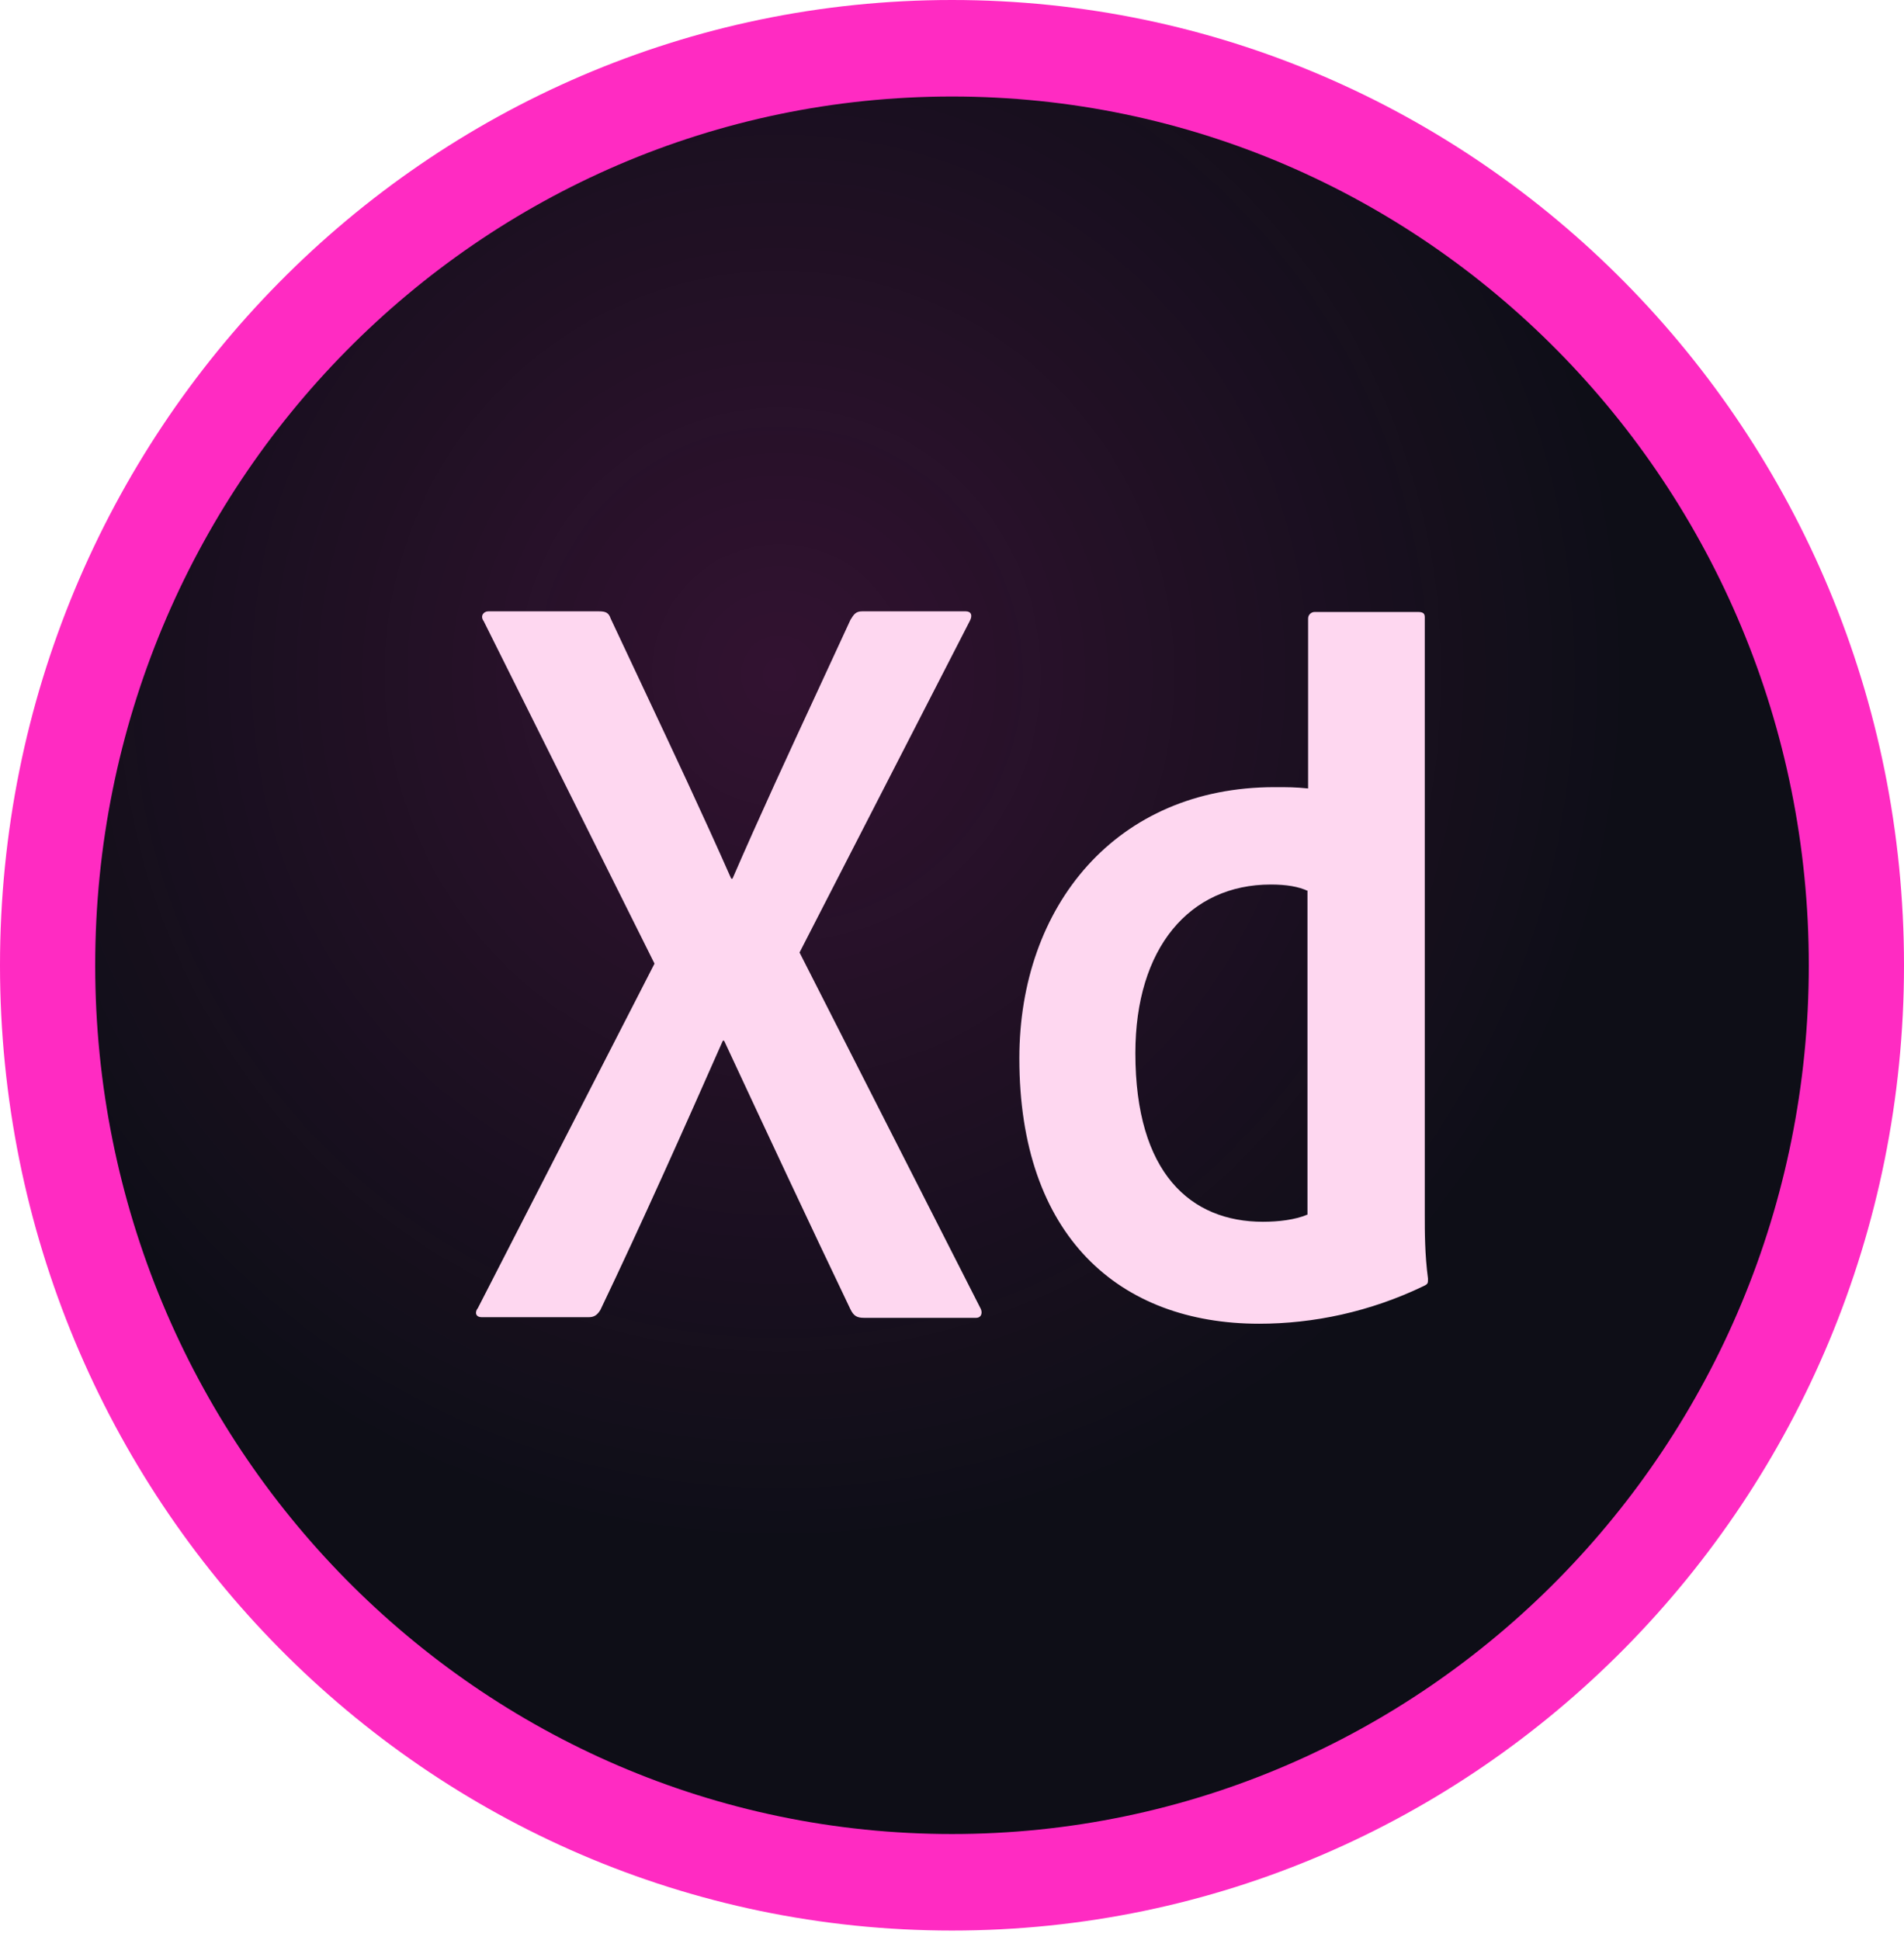 <svg width="160" height="163" viewBox="0 0 160 163" fill="none" xmlns="http://www.w3.org/2000/svg">
<g clip-path="url(#clip0_9_178)">
<path d="M0 81.107C0 36.313 35.817 0 80 0C124.183 0 160 36.313 160 81.107C160 125.901 124.183 162.214 80 162.214C35.817 162.214 0 125.901 0 81.107Z" fill="#FF2BC2"/>
<path d="M8 81.107C8 40.792 40.236 8.11 80 8.11C119.764 8.11 152 40.792 152 81.107C152 121.421 119.764 154.103 80 154.103C40.236 154.103 8 121.421 8 81.107Z" fill="url(#paint0_radial_9_178)"/>
<path fill-rule="evenodd" clip-rule="evenodd" d="M82.355 109.853L67.188 80.034L81.488 52.191C81.759 51.697 81.596 51.368 81.163 51.368H72.442C71.907 51.368 71.742 51.636 71.477 52.065L71.467 52.081C70.57 54.034 69.662 55.995 68.751 57.96C66.305 63.236 63.844 68.547 61.555 73.828H61.446C59.056 68.417 56.549 63.095 54.033 57.752C53.127 55.83 52.22 53.905 51.317 51.972C51.155 51.478 50.884 51.368 50.342 51.368H41.026C40.647 51.368 40.322 51.752 40.647 52.191L55.001 80.967L40.159 109.908C39.888 110.237 39.942 110.677 40.484 110.677H49.476C49.909 110.677 50.18 110.512 50.451 110.072C53.917 102.824 57.492 94.806 60.742 87.447H60.851C64.48 95.245 68 102.769 71.467 110.018C71.738 110.567 72.009 110.731 72.605 110.731H82.03C82.463 110.731 82.625 110.292 82.355 109.853ZM85.659 88.93C85.659 76.135 93.784 66.14 107.108 66.14C108.246 66.14 108.842 66.14 109.925 66.25V51.972C109.925 51.642 110.196 51.422 110.467 51.422H119.188C119.621 51.422 119.729 51.587 119.729 51.862V102.055C119.729 103.538 119.729 105.405 120 107.437C120 107.821 120 107.876 119.675 108.041C115.125 110.237 110.358 111.226 105.808 111.226C94.054 111.226 85.659 103.867 85.659 88.93ZM109.925 74.872C109.113 74.487 108.083 74.323 106.783 74.323C99.959 74.323 95.409 79.649 95.409 88.491C95.409 98.595 100.067 102.659 106.133 102.659C107.433 102.659 108.842 102.494 109.871 102.055V74.872H109.925Z" fill="#FED7F0"/>
</g>
<defs>
<radialGradient id="paint0_radial_9_178" cx="0" cy="0" r="1" gradientUnits="userSpaceOnUse" gradientTransform="translate(65.41 56.742) scale(93.883 95.182)">
<stop stop-color="#0E0E17" stop-opacity="0.85"/>
<stop offset="0.767" stop-color="#0E0E17"/>
</radialGradient>
<clipPath id="clip0_9_178">
<rect width="160" height="162.214" fill="white"/>
</clipPath>
</defs>
</svg>
